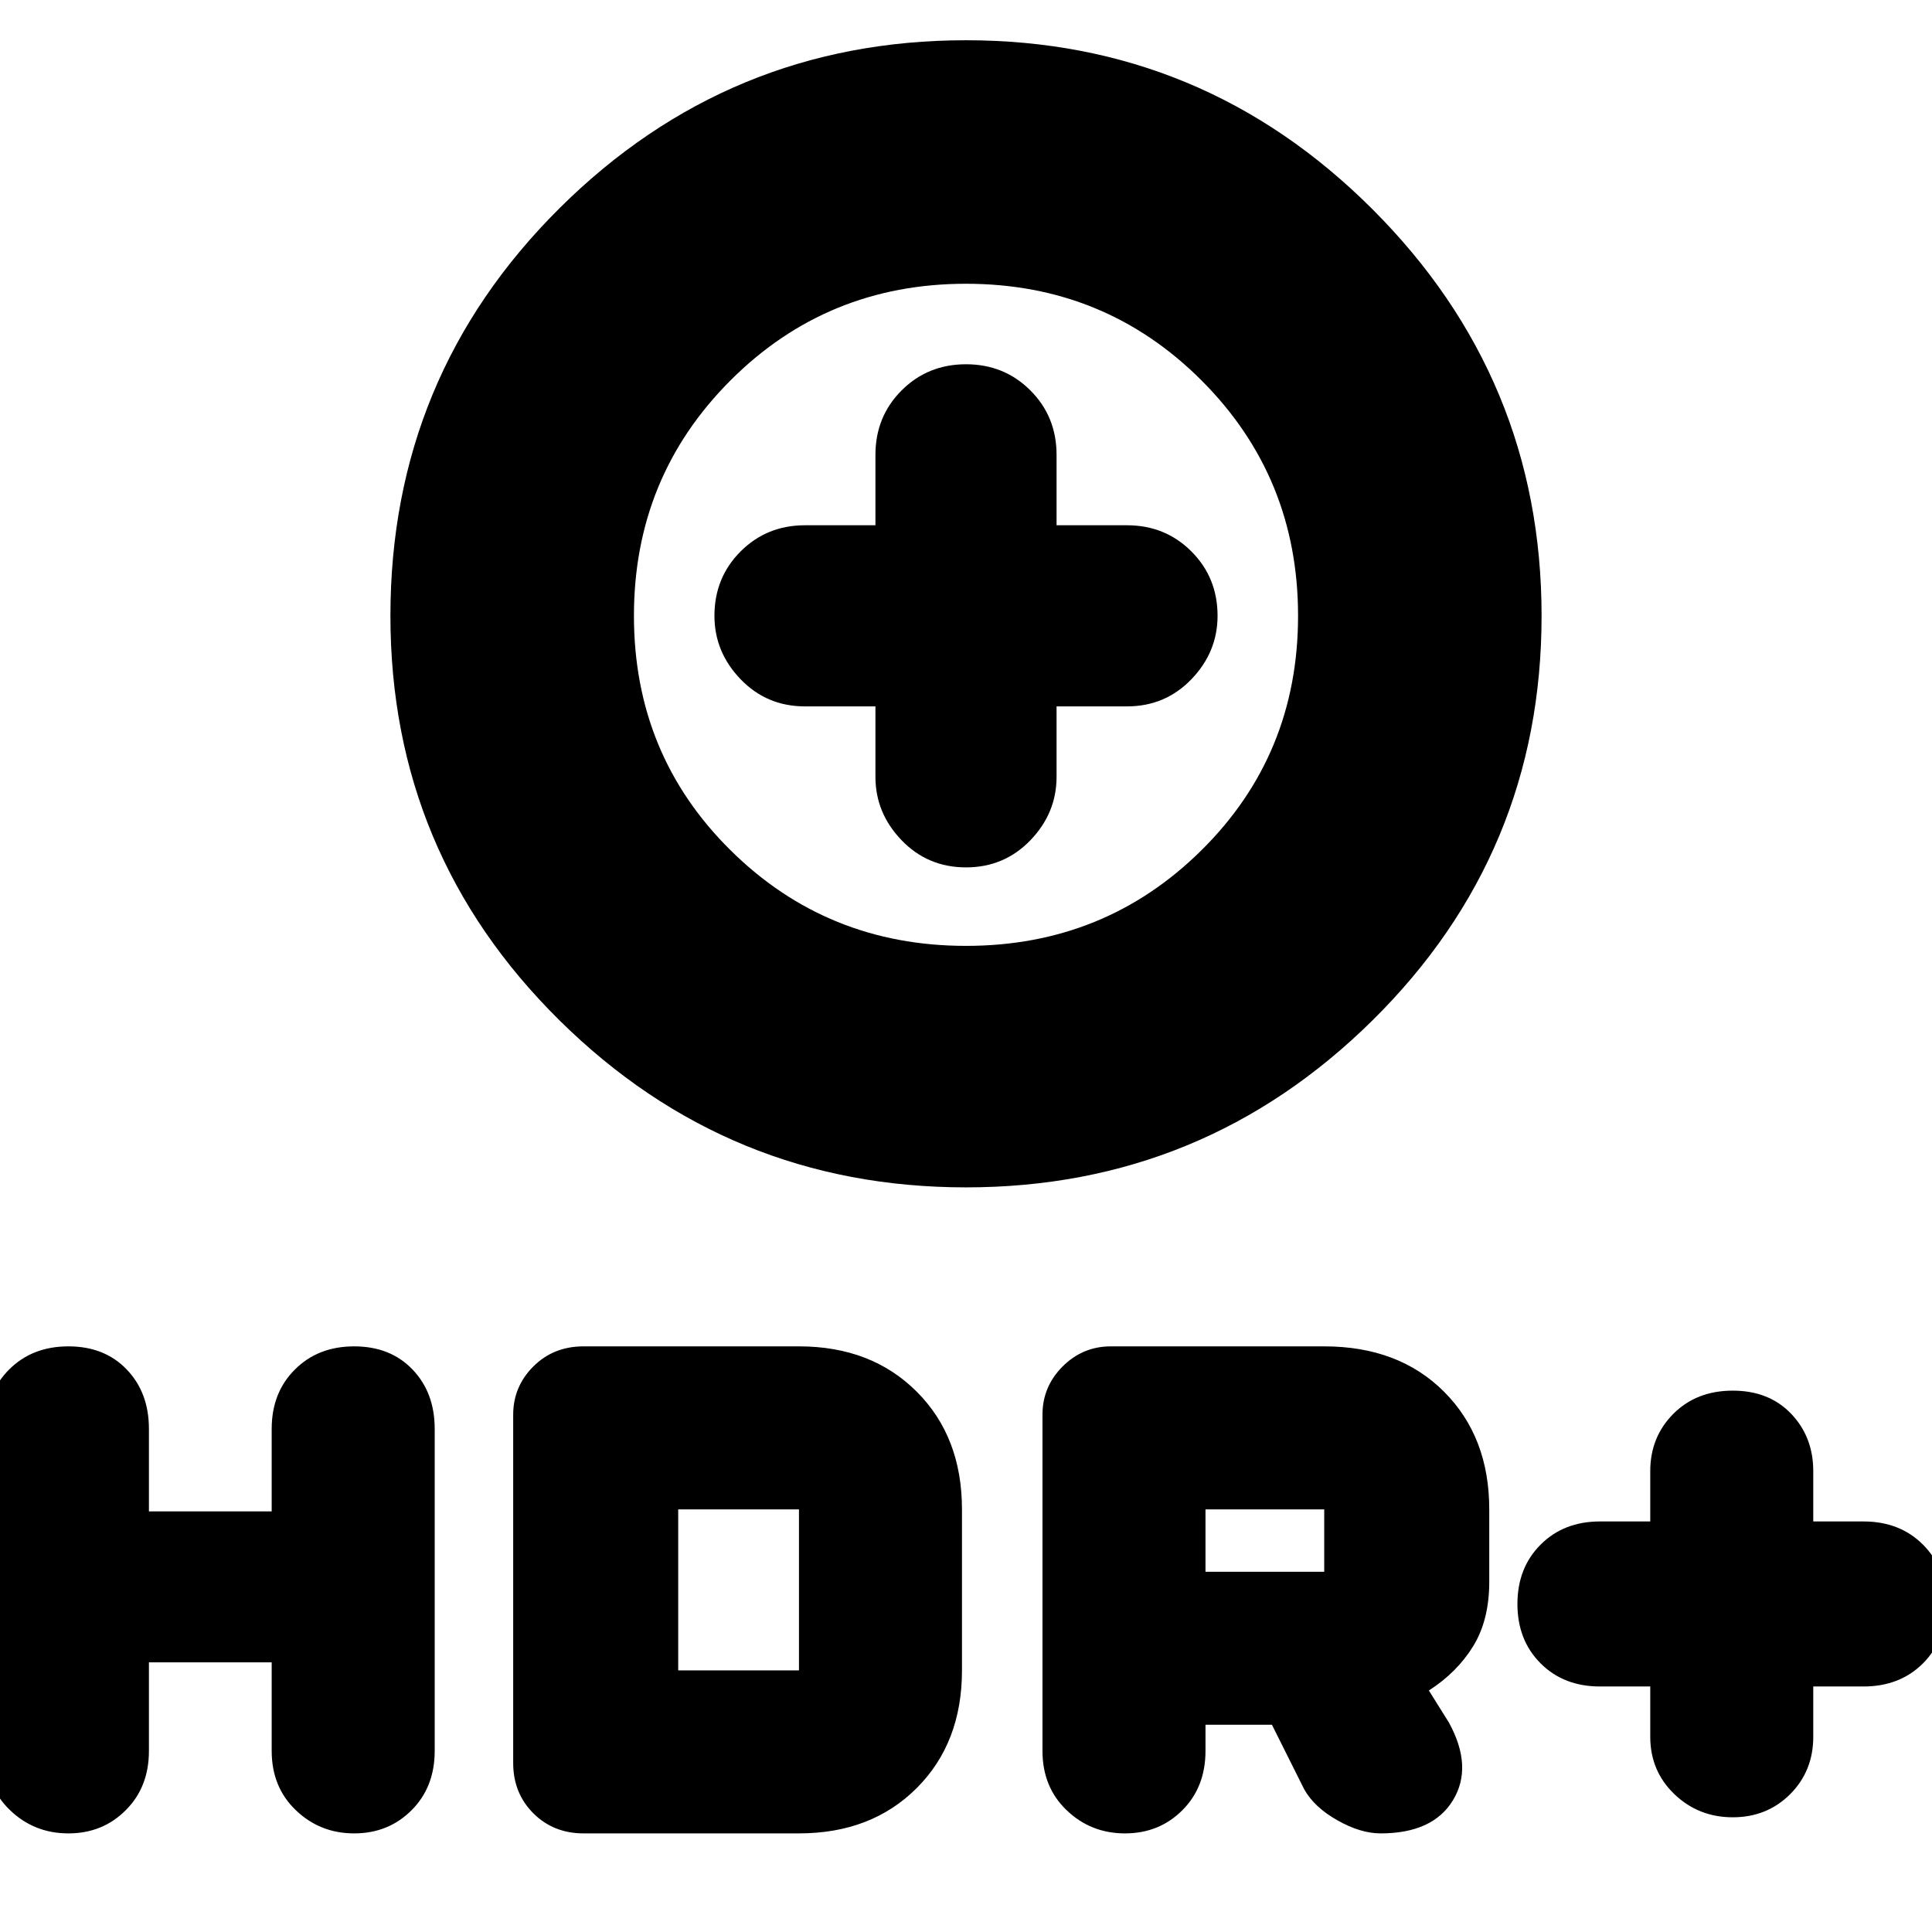 <svg xmlns="http://www.w3.org/2000/svg" height="24" width="24"><path d="M12 14.75q-2.95 0-5.05-2.075-2.1-2.075-2.1-5.025 0-2.975 2.1-5.063Q9.05.5 12 .5q2.95 0 5.05 2.1 2.1 2.1 2.1 5.05 0 2.95-2.1 5.025T12 14.75Zm0-3q1.725 0 2.925-1.188 1.2-1.187 1.2-2.912 0-1.725-1.2-2.925-1.2-1.2-2.925-1.2-1.725 0-2.925 1.2-1.2 1.2-1.2 2.925 0 1.725 1.2 2.912 1.2 1.188 2.925 1.188Zm0-.975q.475 0 .8-.337.325-.338.325-.788v-.875H14q.475 0 .8-.337.325-.338.325-.788 0-.475-.325-.8-.325-.325-.8-.325h-.875V5.65q0-.475-.325-.8-.325-.325-.8-.325-.475 0-.8.325-.325.325-.325.8v.875H10q-.475 0-.8.325-.325.325-.325.8 0 .45.325.788.325.337.8.337h.875v.875q0 .45.325.788.325.337.8.337Zm9.525 11.8q-.425 0-.725-.287-.3-.288-.3-.713v-.625h-.625q-.45 0-.737-.287-.288-.288-.288-.738t.288-.737q.287-.288.737-.288h.625v-.625q0-.425.288-.713.287-.287.737-.287t.725.287q.275.288.275.713v.625h.625q.45 0 .738.288.287.287.287.737t-.287.738q-.288.287-.738.287h-.625v.625q0 .425-.287.713-.288.287-.713.287Zm-20.675.2q-.425 0-.725-.288-.3-.287-.3-.737v-4q0-.45.288-.737.287-.288.737-.288t.725.288q.275.287.275.737v1.025h1.525V17.75q0-.45.288-.737.287-.288.737-.288t.725.288q.275.287.275.737v4q0 .45-.287.737-.288.288-.713.288t-.725-.288q-.3-.287-.3-.737v-1.1H1.85v1.1q0 .45-.288.737-.287.288-.712.288Zm6.4 0q-.375 0-.625-.25t-.25-.625v-4.325q0-.35.25-.6t.625-.25h2.675q.9 0 1.463.563.562.562.562 1.462v2q0 .9-.562 1.462-.563.563-1.463.563Zm1.175-2.025h1.5v-2h-1.5Zm5.55 2.025q-.425 0-.725-.288-.3-.287-.3-.737v-4.175q0-.35.25-.6t.6-.25h2.65q.925 0 1.488.563.562.562.562 1.462v.9q0 .475-.2.8-.2.325-.55.55l.25.4q.3.55.05.962-.25.413-.9.413-.25 0-.537-.163-.288-.162-.413-.387l-.4-.8h-.825v.325q0 .45-.287.737-.288.288-.713.288Zm1-3.25h1.475v-.775h-1.475ZM12 7.65Z"/></svg>